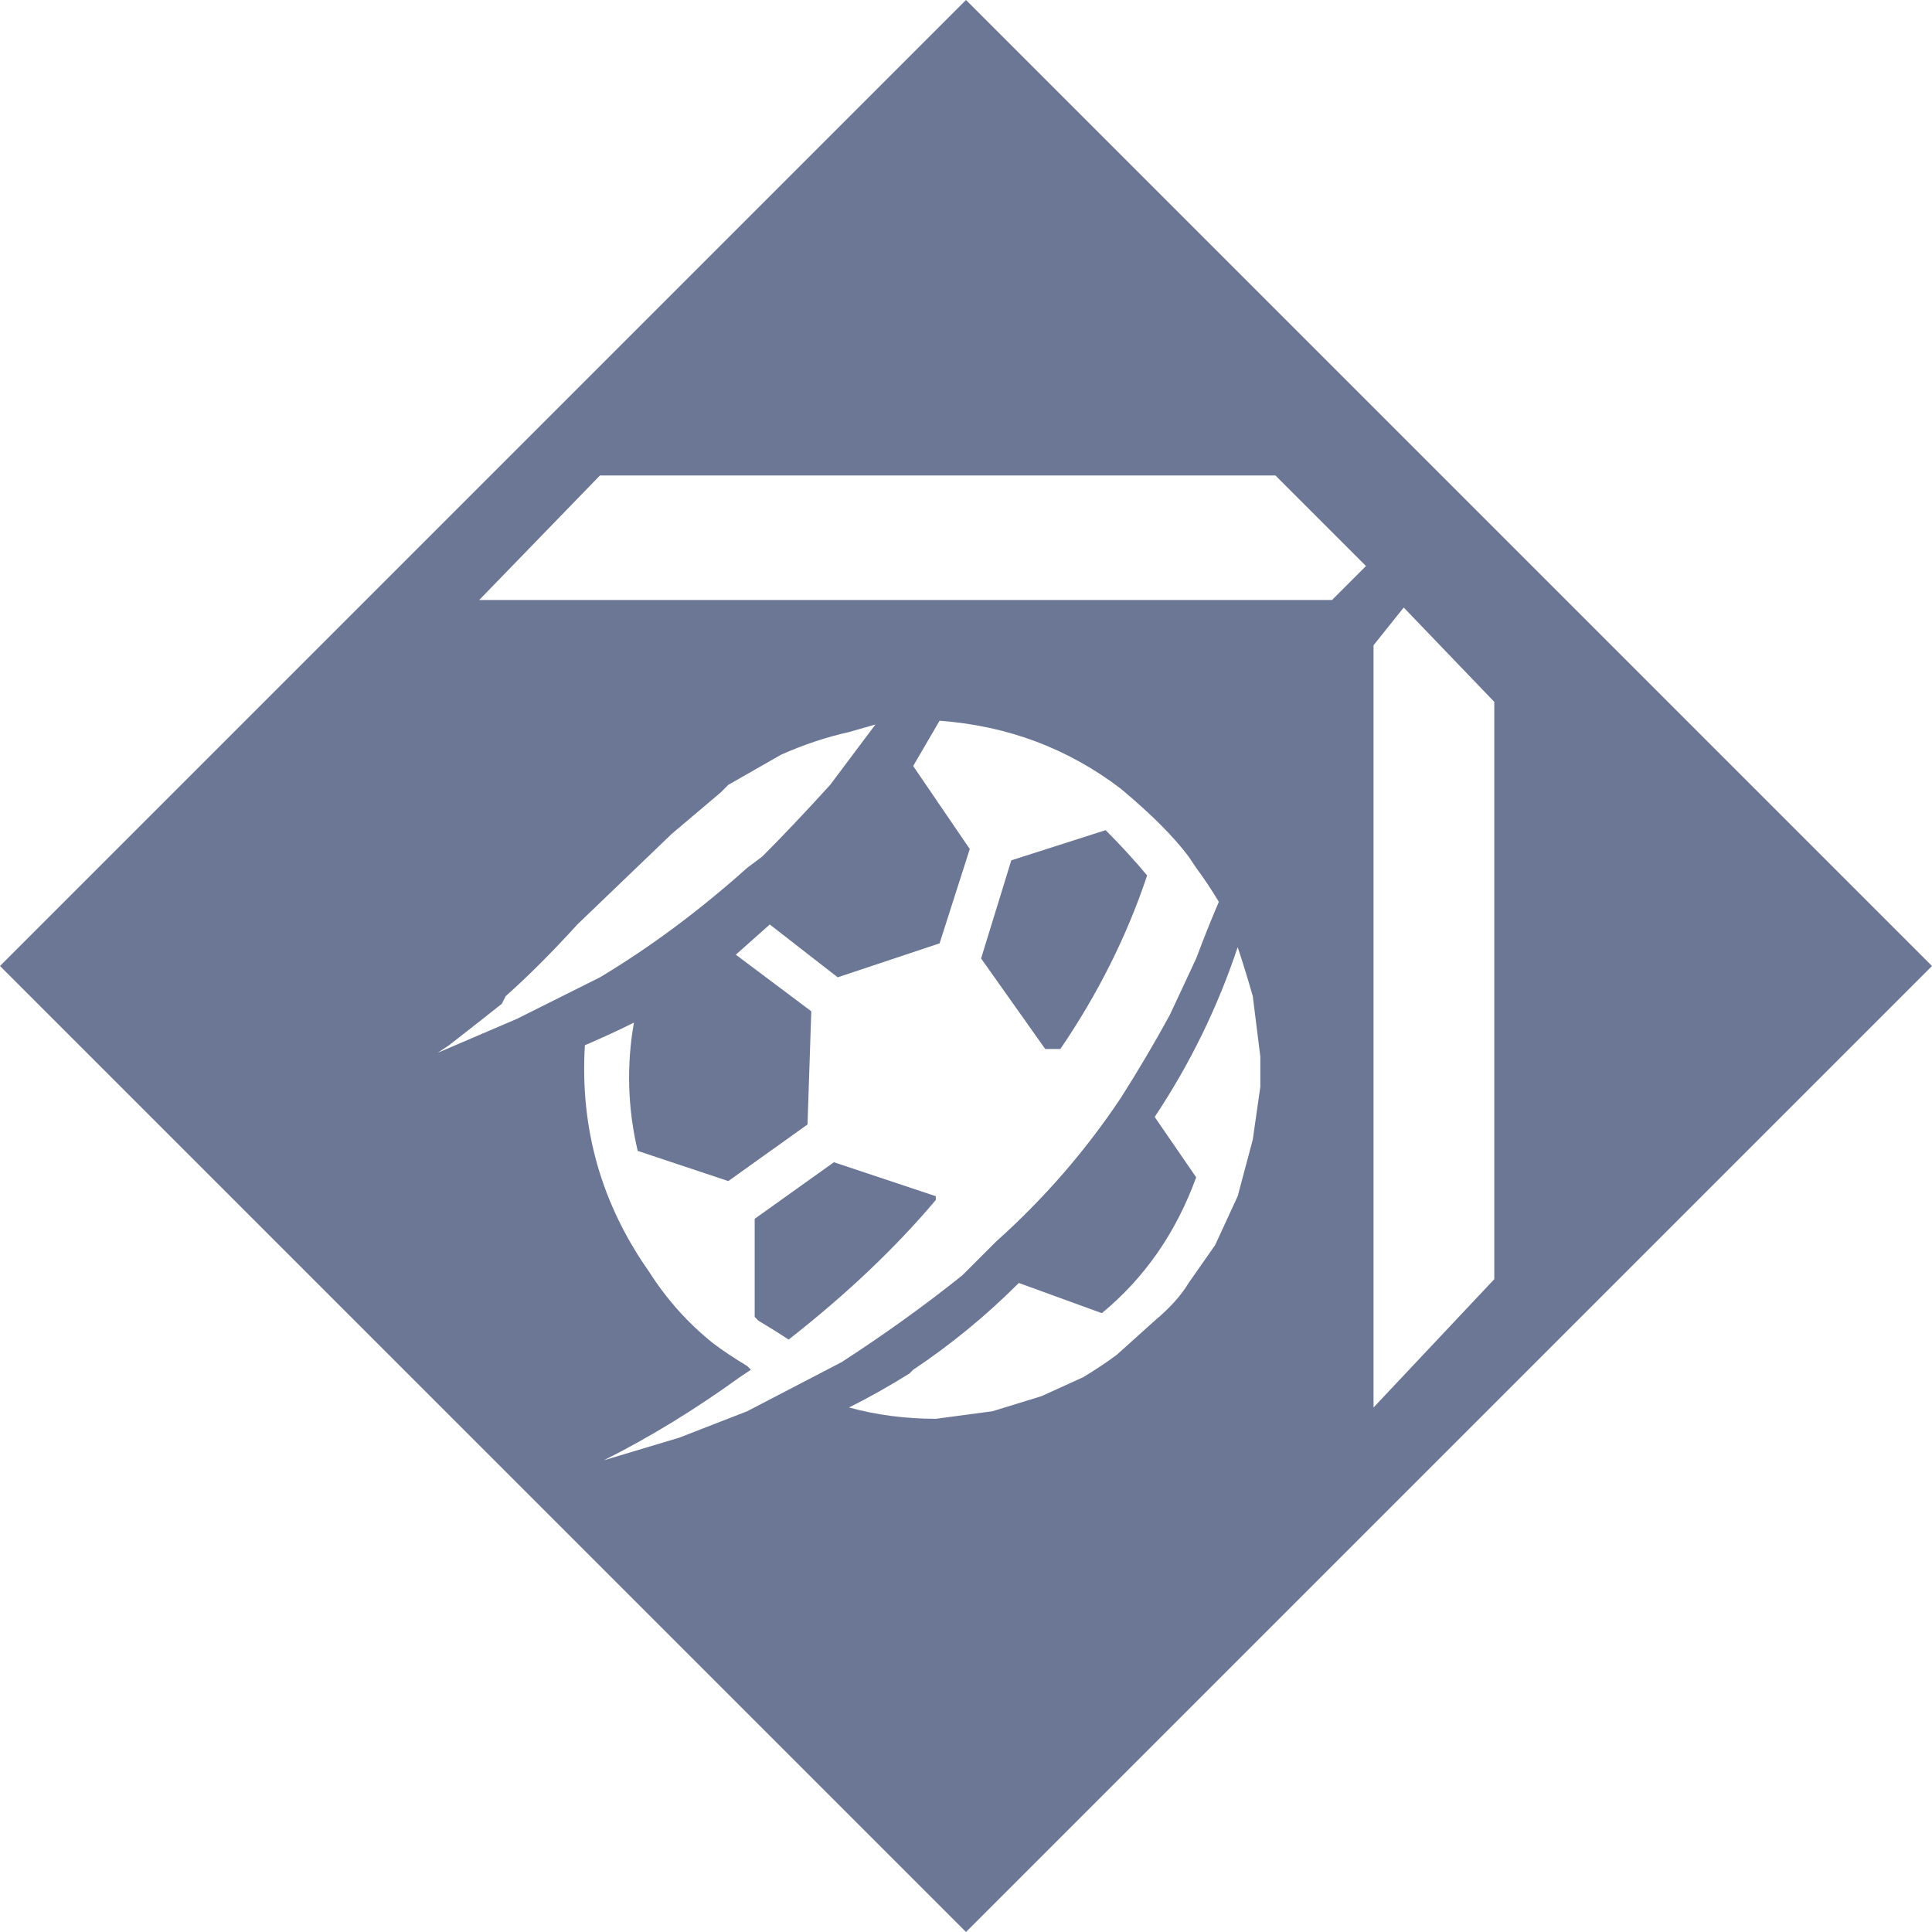 <?xml version="1.0" encoding="utf-8" ?>
<svg baseProfile="full" height="512px" version="1.1" viewBox="0 0 512 512" width="512px" xmlns="http://www.w3.org/2000/svg" xmlns:ev="http://www.w3.org/2001/xml-events" xmlns:xlink="http://www.w3.org/1999/xlink"><defs /><path d="M256 512 512 256 256 0 0 256ZM193 304Q192 303 191 302L178 291L153 267Q143 256 134 248L133 246Q128 242 119 235L116 233L137 242L159 253Q179 265 198 282L202 285Q210 293 220 304L232 320L225 318Q216 316 207 312ZM334 224Q334 228 334 232L332 248Q330 255 328 261Q320 237 306 216L317 200Q309 178 292 164L270 172Q257 159 242 149L241 148Q233 143 225 139Q236 136 248 136L263 138L276 142L287 147Q292 150 296 153L306 162Q312 167 315 172L322 182L328 195L332 210ZM315 285Q312 289 307.5 293.5Q303 298 297 303Q276 319 249 321L242 309L257 287L249 262L222 253L204 267L195 259L215 244L214 214L193 199L169 207Q165 224 168 241Q162 238 155 235Q153 202 172 175Q179 164 189 156Q193 153 198 150L199 149L196 147Q178 134 160 125L180 131L198 138L223 151Q240 162 255 174L264 183Q283 200 297 221Q304 232 310 243L317 258Q320 266 323 273Q320 278 317 282ZM209 157Q232 175 248 194V195L221 204L200 189V163L201 162Q206 159 209 157ZM279 234Q279 234 280 234H281Q296 256 304 280Q299 286 293 292L268 284L260 258L277 234ZM362 362 338 386H159L127 353H353ZM396 173V326L372 351L364 341V139Z" fill="#6c7795" transform="scale(1, -1) translate(0, -512)" /></svg>